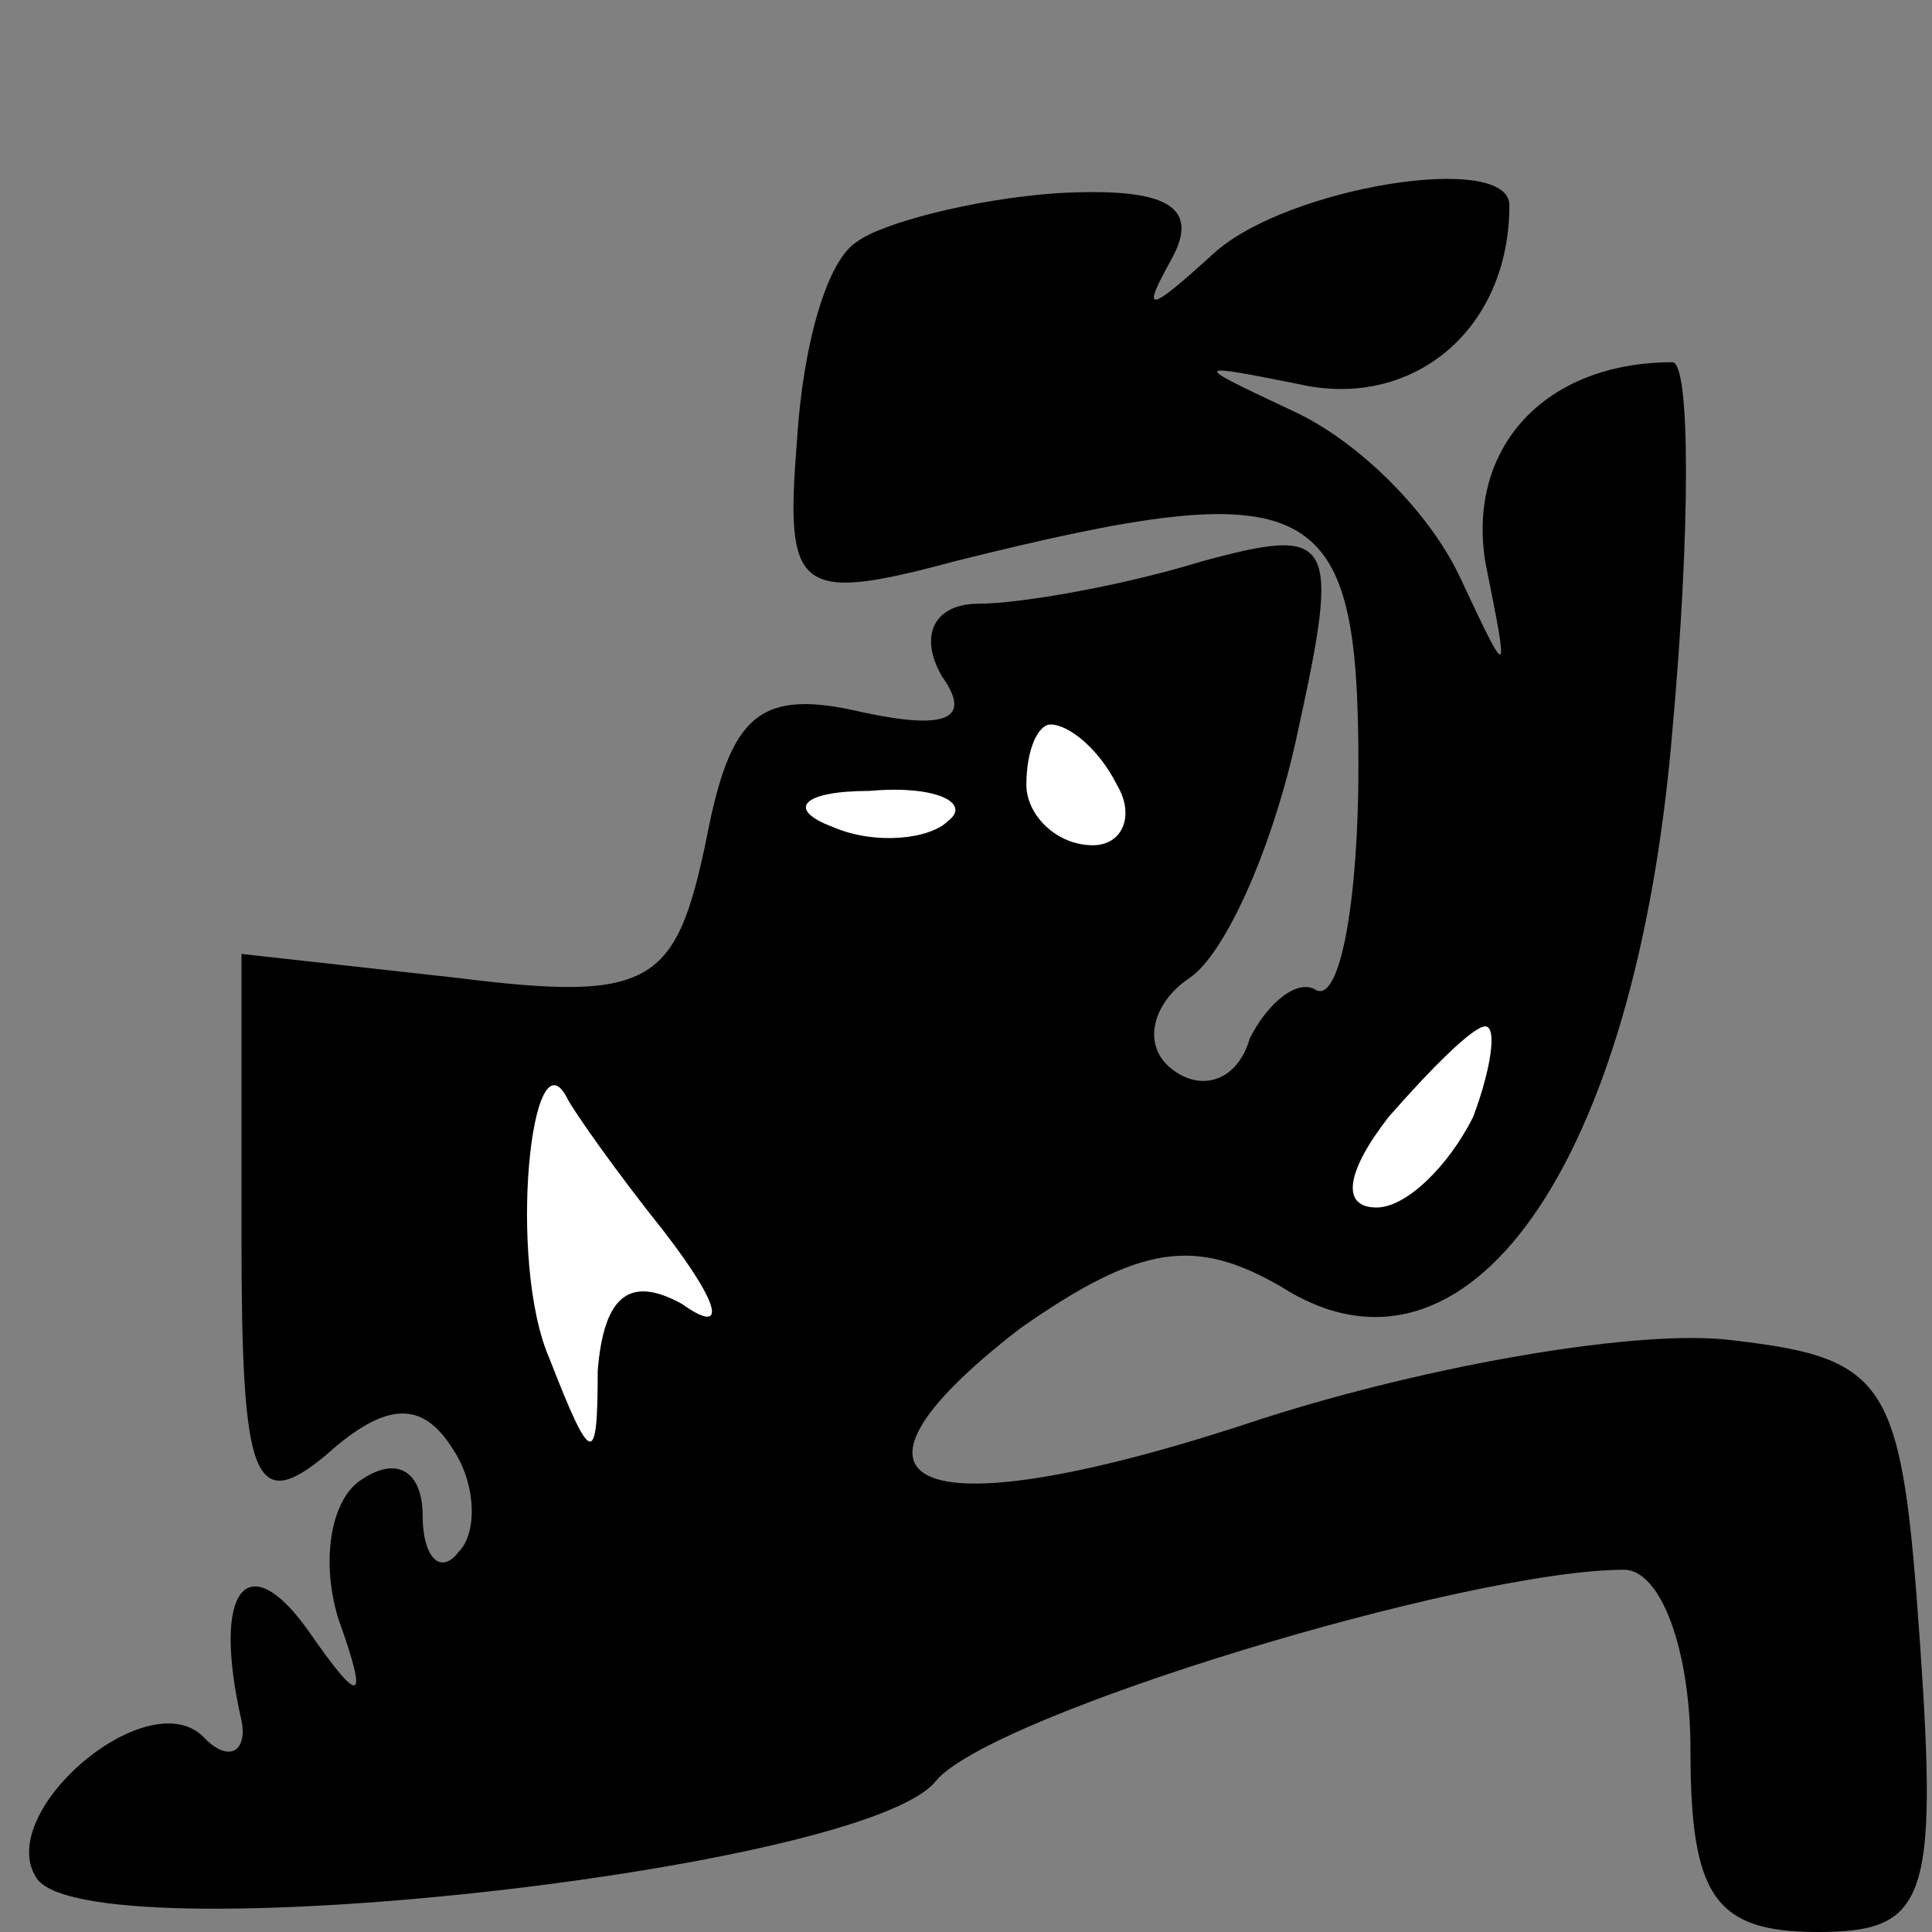 <?xml version="1.0" standalone="no"?>
<!DOCTYPE svg PUBLIC "-//W3C//DTD SVG 20010904//EN"
 "http://www.w3.org/TR/2001/REC-SVG-20010904/DTD/svg10.dtd">
<svg version="1.0" xmlns="http://www.w3.org/2000/svg"
 width="32pt" height="32pt" viewBox="0 0 32 32"
 preserveAspectRatio="xMidYMid meet">
<rect x="0" y="0" width="32" height="32" fill="#808080" stroke="none"/>
<g transform="translate(0,32) scale(0.1,-0.1)"
fill="#000000" stroke="none">
<path fill="#000000" stroke="none" d="M142 280 c-5 -3 -9 -17 -10 -33 -2 -25
0 -27 26 -20 60 15 67 11 67 -34 0 -22 -3 -39 -7 -37 -3 2 -8 -2 -11 -8 -2 -7
-8 -9 -13 -5 -5 4 -3 11 3 15 6 4 14 22 18 41 7 32 6 34 -16 28 -13 -4 -30 -7
-37 -7 -7 0 -10 -5 -6 -12 5 -7 1 -9 -13 -6 -17 4 -22 0 -26 -21 -5 -24 -9
-27 -41 -23 l-36 4 0 -47 c0 -40 2 -46 14 -36 10 9 16 9 21 1 4 -6 4 -14 1
-17 -3 -4 -6 -1 -6 6 0 7 -4 10 -10 6 -5 -3 -7 -13 -4 -23 5 -14 4 -15 -5 -2
-10 14 -16 7 -11 -15 1 -5 -2 -7 -6 -3 -9 10 -35 -12 -28 -23 8 -13 137 1 149
16 9 11 88 35 114 35 6 0 11 -13 11 -30 0 -24 4 -30 21 -30 18 0 20 5 17 48
-3 43 -5 47 -31 50 -15 2 -50 -4 -78 -13 -57 -19 -75 -12 -40 15 20 14 29 15
43 7 31 -20 59 20 65 92 3 33 3 61 0 61 -21 0 -34 -14 -31 -33 4 -20 4 -20 -4
-3 -5 11 -17 23 -28 28 -17 8 -17 8 3 4 18 -3 33 10 33 30 0 9 -37 3 -49 -8
-11 -10 -12 -10 -7 -1 5 9 -1 12 -19 11 -14 -1 -29 -5 -33 -8z"/>
<path fill="#ffffff" stroke="none" d="M185 190 c3 -5 1 -10 -4 -10 -6 0 -11
5 -11 10 0 6 2 10 4 10 3 0 8 -4 11 -10z"/>
<path fill="#ffffff" stroke="none" d="M157 184 c-3 -3 -12 -4 -19 -1 -8 3 -5
6 6 6 11 1 17 -2 13 -5z"/>
<path fill="#ffffff" stroke="none" d="M244 135 c-4 -8 -11 -15 -16 -15 -6 0
-5 6 2 15 7 8 14 15 16 15 2 0 1 -7 -2 -15z"/>
<path fill="#ffffff" stroke="none" d="M110 116 c10 -13 10 -17 3 -12 -9 5
-13 1 -14 -11 0 -16 -1 -16 -8 2 -7 16 -3 55 3 43 1 -2 8 -12 16 -22z"/>
</g>
</svg>
